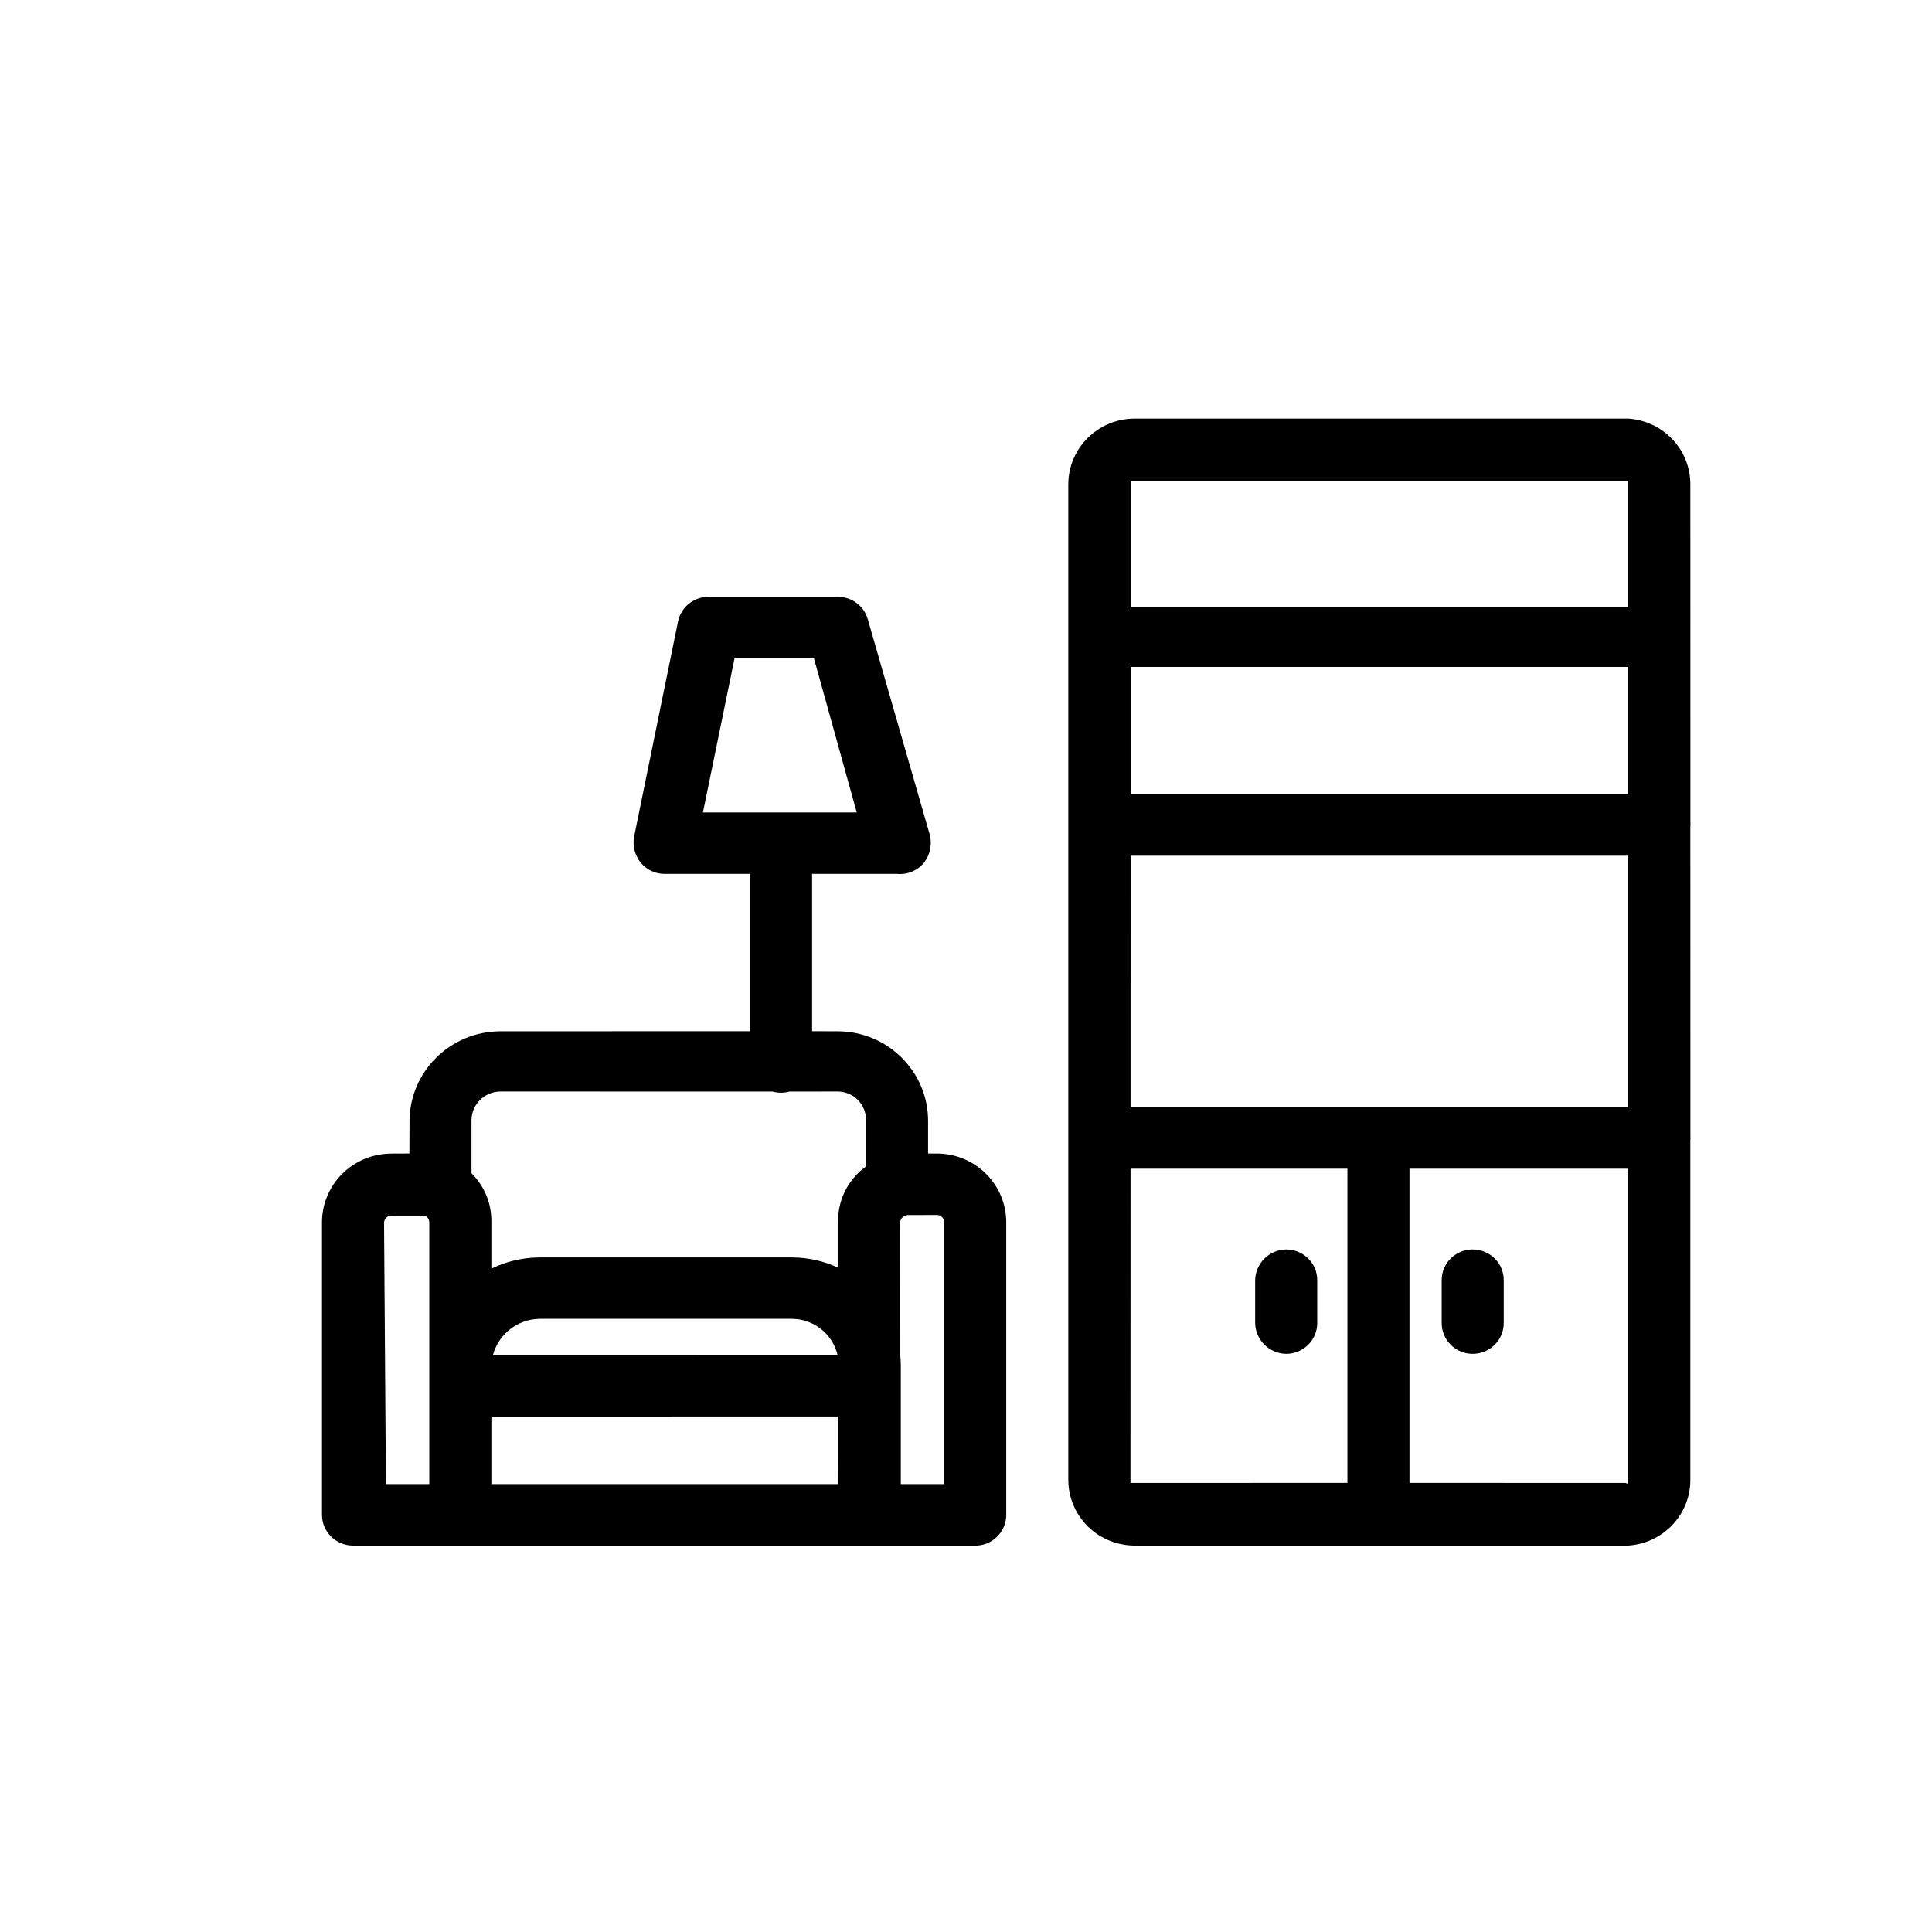 <svg viewBox="0 0 24 24" xmlns="http://www.w3.org/2000/svg" data-title="FurnitureType" fill="currentColor" stroke="none">
  <path fill-rule="evenodd" clip-rule="evenodd" d="M10.412 7.414C10.585 7.415 10.736 7.53 10.781 7.696L11.552 10.376C11.579 10.492 11.554 10.615 11.483 10.711C11.402 10.814 11.274 10.868 11.144 10.856L10.088 10.856V12.81L10.412 12.811C11.03 12.815 11.529 13.312 11.529 13.925L11.529 14.329L11.668 14.33C12.132 14.346 12.5 14.724 12.5 15.185V18.818C12.5 19.02 12.341 19.188 12.138 19.2H4.385C4.173 19.2 4 19.029 4 18.818V15.185C4 14.958 4.091 14.74 4.253 14.58C4.415 14.42 4.634 14.33 4.863 14.33L5.086 14.329L5.087 13.925C5.091 13.311 5.592 12.815 6.212 12.811L9.317 12.81V10.856L8.262 10.856C8.146 10.858 8.035 10.807 7.961 10.719C7.888 10.629 7.857 10.512 7.876 10.398L8.423 7.719C8.46 7.541 8.618 7.414 8.801 7.414H10.412ZM20.225 5.2C20.661 5.228 20.999 5.586 20.998 6.017L20.999 10.225C21 10.233 21 10.241 21 10.248L20.998 10.27L20.999 14.114C21 14.122 21 14.13 21 14.137L20.998 14.159L20.998 18.383C20.999 18.814 20.661 19.172 20.225 19.2H14.113C13.891 19.204 13.677 19.12 13.518 18.966C13.36 18.812 13.271 18.602 13.271 18.383V6.017C13.271 5.566 13.641 5.2 14.097 5.2H20.225ZM11.645 15.093L11.272 15.094C11.266 15.096 11.259 15.099 11.252 15.101C11.212 15.111 11.184 15.145 11.182 15.185L11.183 16.827C11.188 16.872 11.19 16.917 11.19 16.963L11.19 18.436L11.729 18.436V15.185C11.729 15.137 11.693 15.097 11.645 15.093ZM5.279 15.101H4.863C4.839 15.101 4.815 15.11 4.798 15.127C4.78 15.145 4.771 15.168 4.771 15.192L4.794 18.436H5.333V15.185C5.333 15.149 5.312 15.116 5.279 15.101ZM10.411 17.596L6.104 17.597V18.436H10.412L10.411 17.596ZM20.225 14.518H17.509V18.421L20.179 18.422C20.204 18.416 20.223 18.448 20.225 18.422L20.225 14.518ZM16.738 14.518H14.044L14.043 18.422L16.738 18.421V14.518ZM9.834 16.383H6.705C6.425 16.387 6.191 16.577 6.124 16.833L10.405 16.834C10.345 16.576 10.112 16.383 9.834 16.383ZM15.977 15.521C16.19 15.521 16.363 15.691 16.363 15.902V16.436C16.363 16.647 16.19 16.818 15.977 16.818C15.766 16.814 15.596 16.646 15.592 16.436V15.902C15.596 15.693 15.766 15.524 15.977 15.521ZM18.294 15.521C18.507 15.521 18.68 15.691 18.68 15.902V16.436C18.68 16.647 18.507 16.818 18.294 16.818C18.082 16.818 17.909 16.647 17.909 16.436V15.902C17.909 15.691 18.082 15.521 18.294 15.521ZM10.412 13.559L9.807 13.56C9.774 13.569 9.739 13.574 9.703 13.574C9.667 13.574 9.632 13.569 9.599 13.56L6.212 13.559C6.018 13.563 5.861 13.718 5.857 13.91V14.574C6.016 14.732 6.105 14.946 6.104 15.169L6.104 15.76C6.285 15.671 6.489 15.621 6.705 15.62H9.834C10.04 15.62 10.237 15.666 10.412 15.748L10.412 15.185L10.412 15.169L10.415 15.083C10.438 14.847 10.562 14.631 10.758 14.49V13.91C10.758 13.719 10.604 13.563 10.412 13.559ZM20.225 10.63H14.045L14.044 13.755H20.225V10.63ZM10.111 8.177H9.125L8.732 10.093H10.643L10.111 8.177ZM20.225 8.285H14.045V9.866H20.225V8.285ZM20.225 5.978H14.046V7.544H20.225L20.225 5.978Z"/>
</svg>
